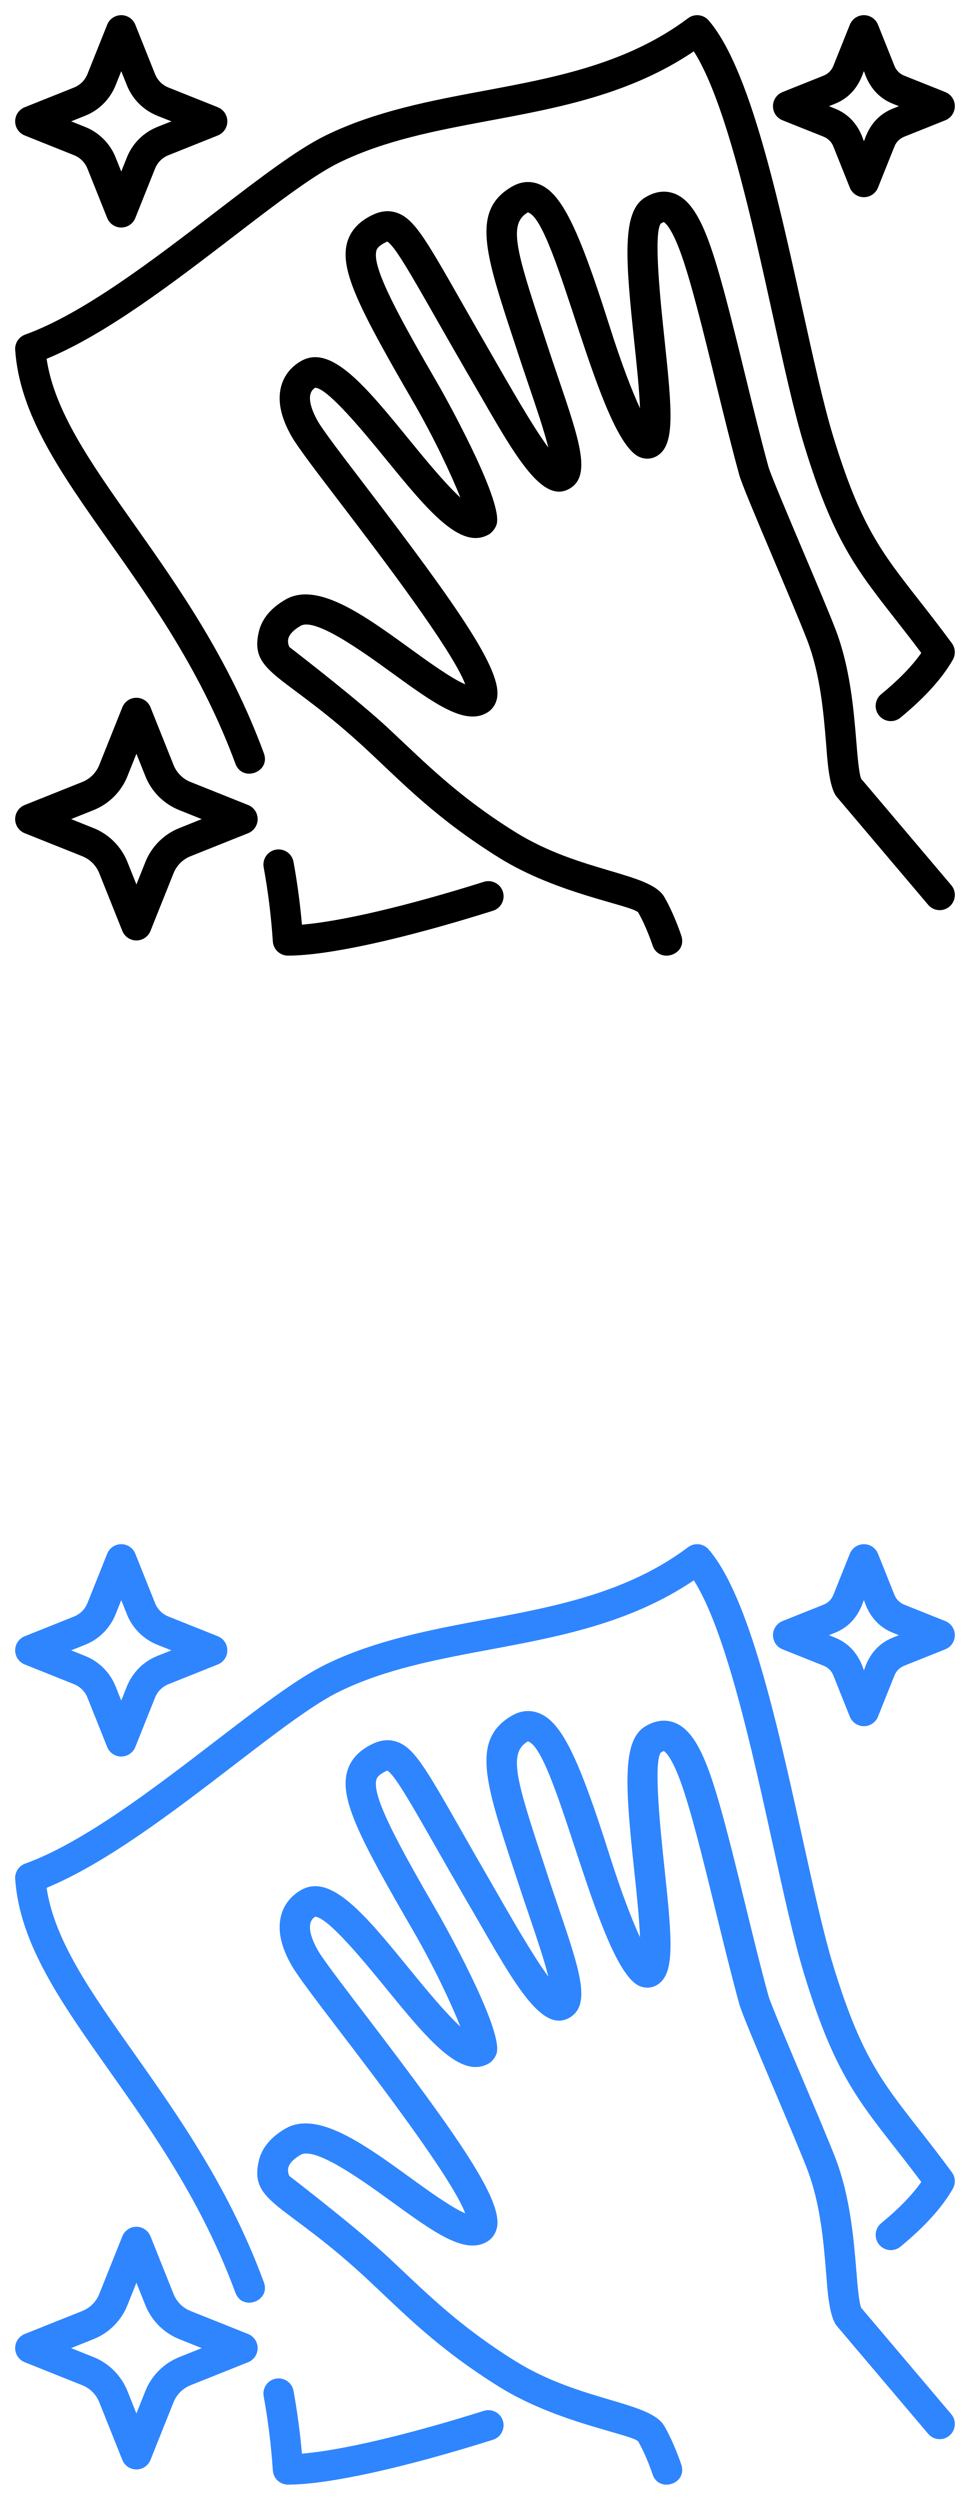 <svg width="40" height="103" viewBox="0 0 40 103" fill="none" xmlns="http://www.w3.org/2000/svg">
<g clip-path="url(#clip0_808_441)">
<path d="M35.511 32.086C35.419 31.857 35.359 31.129 35.311 30.538C35.205 29.255 35.06 27.497 34.447 25.912C34.182 25.226 33.631 23.924 33.097 22.665C32.506 21.268 31.77 19.53 31.689 19.235C31.378 18.107 31.049 16.762 30.731 15.462C30.181 13.219 29.663 11.099 29.199 9.872C28.778 8.754 28.343 8.167 27.791 7.969C27.238 7.77 26.776 8.035 26.624 8.124C25.631 8.695 25.791 10.672 26.158 14.116C26.246 14.94 26.362 16.025 26.392 16.822C26.07 16.127 25.635 15.014 25.126 13.407C23.844 9.356 23.138 7.941 22.221 7.585C21.968 7.487 21.571 7.424 21.117 7.686C19.419 8.663 20.009 10.455 21.186 14.025C21.402 14.674 21.416 14.739 21.835 15.969C22.105 16.764 22.441 17.75 22.612 18.442C21.942 17.538 20.951 15.784 20.317 14.684C19.817 13.822 19.394 13.078 19.031 12.441C17.503 9.759 17.042 8.949 16.286 8.743C15.838 8.622 15.455 8.793 15.172 8.955C14.718 9.217 14.429 9.571 14.311 10.01C14.005 11.153 14.864 12.802 17.047 16.57C17.89 18.026 18.609 19.552 18.984 20.502C18.347 19.92 17.466 18.842 16.87 18.112C15.069 15.907 13.646 14.167 12.412 14.878C11.995 15.118 11.712 15.477 11.594 15.918C11.433 16.517 11.582 17.218 12.036 18C12.294 18.445 13.03 19.409 14.048 20.743C15.592 22.764 18.65 26.768 19.186 28.197C18.622 27.962 17.611 27.23 16.896 26.712C15.021 25.354 13.084 23.949 11.776 24.702C11.162 25.055 10.789 25.509 10.668 26.052C10.28 27.784 11.771 27.753 15.186 30.947C16.661 32.323 18.034 33.758 20.598 35.352C22.961 36.82 25.946 37.277 26.312 37.586C26.656 38.18 26.905 38.937 26.908 38.945C27.164 39.73 28.354 39.349 28.097 38.558C28.085 38.522 27.806 37.67 27.394 36.959C26.806 35.943 23.925 35.947 21.258 34.289C18.883 32.813 17.532 31.427 16.04 30.033C14.838 28.909 12.464 27.067 11.928 26.655C11.896 26.579 11.857 26.45 11.889 26.317C11.946 26.087 12.198 25.9 12.399 25.785C13.004 25.437 14.981 26.869 16.163 27.725C17.903 28.986 19.161 29.898 20.073 29.372C20.293 29.245 20.443 29.032 20.495 28.772C20.719 27.657 18.994 25.16 15.041 19.985C14.126 18.787 13.335 17.751 13.117 17.375C12.848 16.91 12.732 16.498 12.801 16.243C12.822 16.163 12.868 16.059 12.992 15.977H12.993C13.511 15.977 15.066 17.882 15.902 18.905C17.63 21.02 18.996 22.689 20.161 22.018C20.304 21.935 20.439 21.753 20.483 21.593C20.756 20.573 18.156 15.992 18.129 15.946C16.483 13.104 15.331 11.037 15.52 10.335C15.534 10.284 15.562 10.176 15.797 10.041C15.911 9.976 15.963 9.959 15.963 9.953C16.252 10.087 16.964 11.337 17.947 13.062C18.311 13.701 18.736 14.447 19.238 15.313C20.986 18.287 22.238 20.852 23.483 20.137C24.396 19.612 23.907 18.175 23.021 15.569C22.549 14.182 22.663 14.5 22.376 13.635C21.275 10.296 20.964 9.219 21.767 8.751C22.958 9.09 24.685 18.177 26.394 18.84C26.628 18.932 26.873 18.914 27.082 18.793C27.836 18.36 27.725 17.007 27.403 13.987C27.241 12.465 26.939 9.635 27.248 9.21C27.331 9.162 27.371 9.152 27.372 9.149C27.402 9.164 27.655 9.317 28.031 10.316C28.468 11.473 29.002 13.653 29.517 15.762C29.838 17.071 30.169 18.424 30.485 19.57C30.582 19.92 31.102 21.158 31.948 23.155C32.477 24.405 33.024 25.698 33.282 26.366C33.83 27.783 33.961 29.369 34.066 30.643C34.111 31.198 34.173 32.447 34.511 32.84L38.274 37.28C38.497 37.544 38.891 37.577 39.154 37.353C39.417 37.13 39.451 36.735 39.227 36.472L35.511 32.086Z" fill="black"/>
<path d="M19.953 36.334C16.801 37.326 14.073 37.964 12.451 38.099C12.374 37.224 12.258 36.356 12.103 35.51C12.041 35.171 11.719 34.949 11.376 35.008C11.036 35.069 10.811 35.395 10.873 35.735C11.055 36.729 11.182 37.758 11.251 38.792C11.273 39.12 11.546 39.375 11.875 39.375C13.514 39.375 16.596 38.701 20.329 37.526C20.658 37.422 20.841 37.071 20.738 36.742C20.634 36.413 20.282 36.231 19.953 36.334V36.334Z" fill="black"/>
<path d="M37.881 24.711C36.326 22.725 35.47 21.631 34.347 17.943C33.951 16.637 33.531 14.732 33.086 12.714C32.061 8.06 30.899 2.785 29.223 0.842C29.009 0.593 28.637 0.553 28.375 0.75C25.857 2.639 22.863 3.198 19.968 3.739C17.764 4.151 15.484 4.577 13.424 5.584C12.245 6.161 10.688 7.356 8.884 8.739C6.325 10.703 3.424 12.928 1.038 13.786C0.776 13.881 0.607 14.138 0.626 14.416C0.807 17.085 2.512 19.497 4.486 22.291C6.287 24.839 8.329 27.727 9.708 31.469C9.994 32.243 11.169 31.817 10.881 31.037C9.445 27.141 7.352 24.181 5.507 21.569C3.762 19.101 2.241 16.948 1.922 14.784C4.382 13.768 7.169 11.63 9.645 9.731C11.322 8.444 12.906 7.229 13.973 6.707C15.879 5.775 17.977 5.383 20.197 4.968C23.046 4.436 25.986 3.886 28.611 2.115C29.926 4.179 30.994 9.027 31.865 12.983C32.315 15.026 32.739 16.954 33.151 18.307C34.341 22.219 35.303 23.447 36.896 25.481C37.229 25.907 37.591 26.369 37.991 26.902C37.616 27.439 37.061 28.01 36.337 28.604C36.071 28.823 36.032 29.217 36.251 29.484C36.471 29.751 36.864 29.79 37.13 29.571C38.126 28.753 38.854 27.951 39.291 27.185C39.414 26.97 39.399 26.703 39.252 26.504C38.742 25.811 38.291 25.234 37.881 24.711V24.711Z" fill="black"/>
<path d="M10.232 33.169L7.854 32.219C7.538 32.093 7.284 31.839 7.158 31.523L6.206 29.143C6.11 28.906 5.881 28.75 5.625 28.75C5.369 28.75 5.14 28.906 5.045 29.142L4.092 31.523C3.966 31.839 3.712 32.093 3.396 32.219L1.018 33.169C0.781 33.264 0.625 33.494 0.625 33.75C0.625 34.006 0.781 34.236 1.018 34.331L3.396 35.281C3.712 35.407 3.966 35.661 4.092 35.977L5.044 38.357C5.14 38.594 5.369 38.75 5.625 38.75C5.881 38.75 6.11 38.594 6.205 38.358L7.158 35.977C7.284 35.661 7.538 35.407 7.854 35.281L10.232 34.331C10.469 34.236 10.625 34.006 10.625 33.75C10.625 33.494 10.469 33.264 10.232 33.169ZM7.391 34.121C6.758 34.373 6.25 34.881 5.997 35.513L5.625 36.443L5.253 35.513C5 34.881 4.492 34.373 3.86 34.121L2.933 33.75L3.859 33.379C4.492 33.127 5 32.619 5.253 31.988L5.625 31.057L5.997 31.987C6.25 32.619 6.758 33.127 7.391 33.379L8.317 33.75L7.391 34.121Z" fill="black"/>
<path d="M32.268 4.956L33.966 5.634C34.148 5.707 34.292 5.851 34.364 6.032L35.044 7.732C35.14 7.969 35.369 8.125 35.625 8.125C35.881 8.125 36.11 7.969 36.205 7.732L36.886 6.032C36.958 5.852 37.102 5.707 37.284 5.635L38.982 4.956C39.219 4.861 39.375 4.631 39.375 4.375C39.375 4.119 39.219 3.889 38.982 3.794L37.284 3.116C37.102 3.043 36.958 2.899 36.886 2.718L36.206 1.018C36.11 0.781 35.881 0.625 35.625 0.625C35.369 0.625 35.14 0.781 35.045 1.018L34.364 2.717C34.292 2.898 34.148 3.043 33.966 3.115L32.268 3.794C32.031 3.889 31.875 4.119 31.875 4.375C31.875 4.631 32.031 4.861 32.268 4.956V4.956ZM34.43 4.276C35.381 3.896 35.566 3.028 35.625 2.933C35.671 3.009 35.861 3.894 36.82 4.276L37.066 4.375L36.819 4.474C35.868 4.854 35.683 5.722 35.625 5.817C35.579 5.741 35.389 4.856 34.43 4.474L34.184 4.375L34.43 4.276Z" fill="black"/>
<path d="M1.018 5.581L3.056 6.396C3.304 6.495 3.504 6.694 3.604 6.942L4.42 8.982C4.515 9.219 4.744 9.375 5 9.375C5.256 9.375 5.485 9.219 5.58 8.982L6.396 6.942C6.496 6.694 6.696 6.494 6.944 6.396L8.982 5.581C9.219 5.486 9.375 5.256 9.375 5C9.375 4.744 9.219 4.514 8.982 4.419L6.944 3.605C6.696 3.506 6.496 3.306 6.396 3.058L5.58 1.018C5.485 0.781 5.256 0.625 5 0.625C4.744 0.625 4.515 0.781 4.42 1.018L3.604 3.058C3.504 3.306 3.304 3.506 3.056 3.605L1.018 4.419C0.781 4.514 0.625 4.744 0.625 5C0.625 5.256 0.781 5.486 1.018 5.581V5.581ZM3.52 4.766C4.084 4.54 4.537 4.087 4.764 3.522L5 2.933L5.236 3.522C5.463 4.087 5.916 4.54 6.48 4.766L7.066 5L6.48 5.234C5.916 5.46 5.463 5.913 5.236 6.478L5 7.067L4.764 6.478C4.537 5.913 4.084 5.46 3.52 5.234L2.934 5L3.52 4.766Z" fill="black"/>
</g>
<g clip-path="url(#clip1_808_441)">
<path d="M35.511 95.086C35.419 94.857 35.359 94.129 35.311 93.538C35.205 92.255 35.06 90.497 34.447 88.912C34.182 88.226 33.631 86.924 33.097 85.665C32.506 84.269 31.77 82.53 31.689 82.235C31.378 81.107 31.049 79.762 30.731 78.462C30.181 76.219 29.663 74.099 29.199 72.872C28.778 71.754 28.343 71.167 27.791 70.969C27.238 70.77 26.776 71.035 26.624 71.124C25.631 71.695 25.791 73.672 26.158 77.116C26.246 77.94 26.362 79.025 26.392 79.822C26.07 79.127 25.635 78.013 25.126 76.407C23.844 72.356 23.138 70.941 22.221 70.585C21.968 70.487 21.571 70.424 21.117 70.686C19.419 71.663 20.009 73.455 21.186 77.025C21.402 77.674 21.416 77.739 21.835 78.969C22.105 79.763 22.441 80.75 22.612 81.442C21.942 80.538 20.951 78.784 20.317 77.684C19.817 76.822 19.394 76.078 19.031 75.441C17.503 72.758 17.042 71.948 16.286 71.743C15.838 71.622 15.455 71.793 15.172 71.955C14.718 72.217 14.429 72.571 14.311 73.01C14.005 74.153 14.864 75.802 17.047 79.57C17.89 81.026 18.609 82.552 18.984 83.502C18.347 82.92 17.466 81.842 16.87 81.112C15.069 78.907 13.646 77.167 12.412 77.878C11.995 78.118 11.712 78.477 11.594 78.918C11.433 79.517 11.582 80.218 12.036 81C12.294 81.445 13.03 82.409 14.048 83.743C15.592 85.764 18.65 89.769 19.186 91.197C18.622 90.962 17.611 90.23 16.896 89.712C15.021 88.354 13.084 86.949 11.776 87.702C11.162 88.055 10.789 88.509 10.668 89.052C10.28 90.784 11.771 90.753 15.186 93.947C16.661 95.323 18.034 96.758 20.598 98.352C22.961 99.82 25.946 100.277 26.312 100.586C26.656 101.18 26.905 101.937 26.908 101.945C27.164 102.73 28.354 102.349 28.097 101.558C28.085 101.522 27.806 100.67 27.394 99.959C26.806 98.943 23.925 98.947 21.258 97.289C18.883 95.813 17.532 94.427 16.04 93.033C14.838 91.909 12.464 90.067 11.928 89.655C11.896 89.579 11.857 89.45 11.889 89.317C11.946 89.087 12.198 88.9 12.399 88.785C13.004 88.437 14.981 89.868 16.163 90.725C17.903 91.986 19.161 92.898 20.073 92.372C20.293 92.245 20.443 92.032 20.495 91.772C20.719 90.657 18.994 88.16 15.041 82.985C14.126 81.787 13.335 80.751 13.117 80.375C12.848 79.91 12.732 79.499 12.801 79.243C12.822 79.163 12.868 79.059 12.992 78.977H12.993C13.511 78.977 15.066 80.882 15.902 81.905C17.63 84.02 18.996 85.689 20.161 85.018C20.304 84.935 20.439 84.754 20.483 84.593C20.756 83.573 18.156 78.992 18.129 78.946C16.483 76.103 15.331 74.037 15.52 73.335C15.534 73.284 15.562 73.176 15.797 73.041C15.911 72.976 15.963 72.959 15.963 72.953C16.252 73.087 16.964 74.337 17.947 76.062C18.311 76.701 18.736 77.447 19.238 78.313C20.986 81.287 22.238 83.852 23.483 83.137C24.396 82.612 23.907 81.175 23.021 78.569C22.549 77.182 22.663 77.5 22.376 76.635C21.275 73.296 20.964 72.219 21.767 71.751C22.958 72.09 24.685 81.177 26.394 81.84C26.628 81.932 26.873 81.914 27.082 81.793C27.836 81.36 27.725 80.007 27.403 76.987C27.241 75.465 26.939 72.635 27.248 72.21C27.331 72.162 27.371 72.152 27.372 72.149C27.402 72.163 27.655 72.317 28.031 73.316C28.468 74.473 29.002 76.653 29.517 78.762C29.838 80.071 30.169 81.424 30.485 82.57C30.582 82.92 31.102 84.158 31.948 86.155C32.477 87.405 33.024 88.698 33.282 89.366C33.83 90.783 33.961 92.369 34.066 93.644C34.111 94.198 34.173 95.447 34.511 95.84L38.274 100.28C38.497 100.544 38.891 100.577 39.154 100.353C39.417 100.13 39.451 99.735 39.227 99.472L35.511 95.086Z" fill="#2F85FE"/>
<path d="M19.953 99.334C16.801 100.326 14.073 100.964 12.451 101.099C12.374 100.224 12.258 99.356 12.103 98.51C12.041 98.171 11.719 97.949 11.376 98.007C11.036 98.069 10.811 98.395 10.873 98.735C11.055 99.729 11.182 100.758 11.251 101.792C11.273 102.12 11.546 102.375 11.875 102.375C13.514 102.375 16.596 101.701 20.329 100.526C20.658 100.422 20.841 100.071 20.738 99.743C20.634 99.413 20.282 99.231 19.953 99.334V99.334Z" fill="#2F85FE"/>
<path d="M37.881 87.711C36.326 85.725 35.47 84.631 34.347 80.943C33.951 79.638 33.531 77.732 33.086 75.714C32.061 71.06 30.899 65.785 29.223 63.842C29.009 63.593 28.637 63.553 28.375 63.75C25.857 65.639 22.863 66.198 19.968 66.739C17.764 67.151 15.484 67.578 13.424 68.584C12.245 69.161 10.688 70.356 8.884 71.739C6.325 73.703 3.424 75.928 1.038 76.786C0.776 76.881 0.607 77.138 0.626 77.416C0.807 80.085 2.512 82.498 4.486 85.291C6.287 87.839 8.329 90.728 9.708 94.469C9.994 95.243 11.169 94.817 10.881 94.037C9.445 90.141 7.352 87.181 5.507 84.569C3.762 82.101 2.241 79.948 1.922 77.784C4.382 76.768 7.169 74.63 9.645 72.731C11.322 71.444 12.906 70.229 13.973 69.707C15.879 68.775 17.977 68.383 20.197 67.968C23.046 67.436 25.986 66.886 28.611 65.115C29.926 67.179 30.994 72.027 31.865 75.983C32.315 78.026 32.739 79.954 33.151 81.307C34.341 85.219 35.303 86.447 36.896 88.481C37.229 88.907 37.591 89.369 37.991 89.903C37.616 90.439 37.061 91.01 36.337 91.604C36.071 91.823 36.032 92.217 36.251 92.484C36.471 92.751 36.864 92.79 37.13 92.571C38.126 91.753 38.854 90.951 39.291 90.185C39.414 89.97 39.399 89.703 39.252 89.504C38.742 88.811 38.291 88.234 37.881 87.711V87.711Z" fill="#2F85FE"/>
<path d="M10.232 96.169L7.854 95.219C7.538 95.093 7.284 94.839 7.158 94.523L6.206 92.143C6.11 91.906 5.881 91.75 5.625 91.75C5.369 91.75 5.14 91.906 5.045 92.142L4.092 94.523C3.966 94.839 3.712 95.093 3.396 95.219L1.018 96.169C0.781 96.264 0.625 96.494 0.625 96.75C0.625 97.006 0.781 97.236 1.018 97.331L3.396 98.281C3.712 98.407 3.966 98.661 4.092 98.977L5.044 101.357C5.14 101.594 5.369 101.75 5.625 101.75C5.881 101.75 6.11 101.594 6.205 101.358L7.158 98.977C7.284 98.661 7.538 98.407 7.854 98.281L10.232 97.331C10.469 97.236 10.625 97.006 10.625 96.75C10.625 96.494 10.469 96.264 10.232 96.169ZM7.391 97.121C6.758 97.373 6.25 97.881 5.997 98.513L5.625 99.443L5.253 98.513C5 97.881 4.492 97.373 3.86 97.121L2.933 96.75L3.859 96.379C4.492 96.127 5 95.619 5.253 94.987L5.625 94.057L5.997 94.987C6.25 95.619 6.758 96.127 7.391 96.379L8.317 96.75L7.391 97.121Z" fill="#2F85FE"/>
<path d="M32.268 67.956L33.966 68.634C34.148 68.707 34.292 68.851 34.364 69.032L35.044 70.732C35.14 70.969 35.369 71.125 35.625 71.125C35.881 71.125 36.11 70.969 36.205 70.733L36.886 69.032C36.958 68.852 37.102 68.707 37.284 68.635L38.982 67.956C39.219 67.861 39.375 67.631 39.375 67.375C39.375 67.119 39.219 66.889 38.982 66.794L37.284 66.116C37.102 66.043 36.958 65.899 36.886 65.718L36.206 64.018C36.11 63.781 35.881 63.625 35.625 63.625C35.369 63.625 35.14 63.781 35.045 64.017L34.364 65.718C34.292 65.898 34.148 66.043 33.966 66.115L32.268 66.794C32.031 66.889 31.875 67.119 31.875 67.375C31.875 67.631 32.031 67.861 32.268 67.956V67.956ZM34.43 67.276C35.381 66.896 35.566 66.028 35.625 65.933C35.671 66.009 35.861 66.894 36.82 67.276L37.066 67.375L36.819 67.474C35.868 67.854 35.683 68.722 35.625 68.817C35.579 68.741 35.389 67.856 34.43 67.474L34.184 67.375L34.43 67.276Z" fill="#2F85FE"/>
<path d="M1.018 68.581L3.056 69.396C3.304 69.495 3.504 69.694 3.604 69.942L4.42 71.983C4.515 72.219 4.744 72.375 5 72.375C5.256 72.375 5.485 72.219 5.58 71.983L6.396 69.942C6.496 69.694 6.696 69.494 6.944 69.396L8.982 68.581C9.219 68.486 9.375 68.256 9.375 68C9.375 67.744 9.219 67.514 8.982 67.419L6.944 66.605C6.696 66.506 6.496 66.306 6.396 66.058L5.58 64.017C5.485 63.781 5.256 63.625 5 63.625C4.744 63.625 4.515 63.781 4.42 64.017L3.604 66.058C3.504 66.306 3.304 66.506 3.056 66.605L1.018 67.419C0.781 67.514 0.625 67.744 0.625 68C0.625 68.256 0.781 68.486 1.018 68.581V68.581ZM3.52 67.766C4.084 67.54 4.537 67.087 4.764 66.522L5 65.933L5.236 66.522C5.463 67.087 5.916 67.54 6.48 67.766L7.066 68L6.48 68.234C5.916 68.46 5.463 68.913 5.236 69.478L5 70.067L4.764 69.478C4.537 68.913 4.084 68.46 3.52 68.234L2.934 68L3.52 67.766Z" fill="#2F85FE"/>
</g>
<defs>
<clipPath id="clip0_808_441">
<rect width="40" height="40" fill="white"/>
</clipPath>
<clipPath id="clip1_808_441">
<rect width="40" height="40" fill="white" transform="translate(0 63)"/>
</clipPath>
</defs>
</svg>
